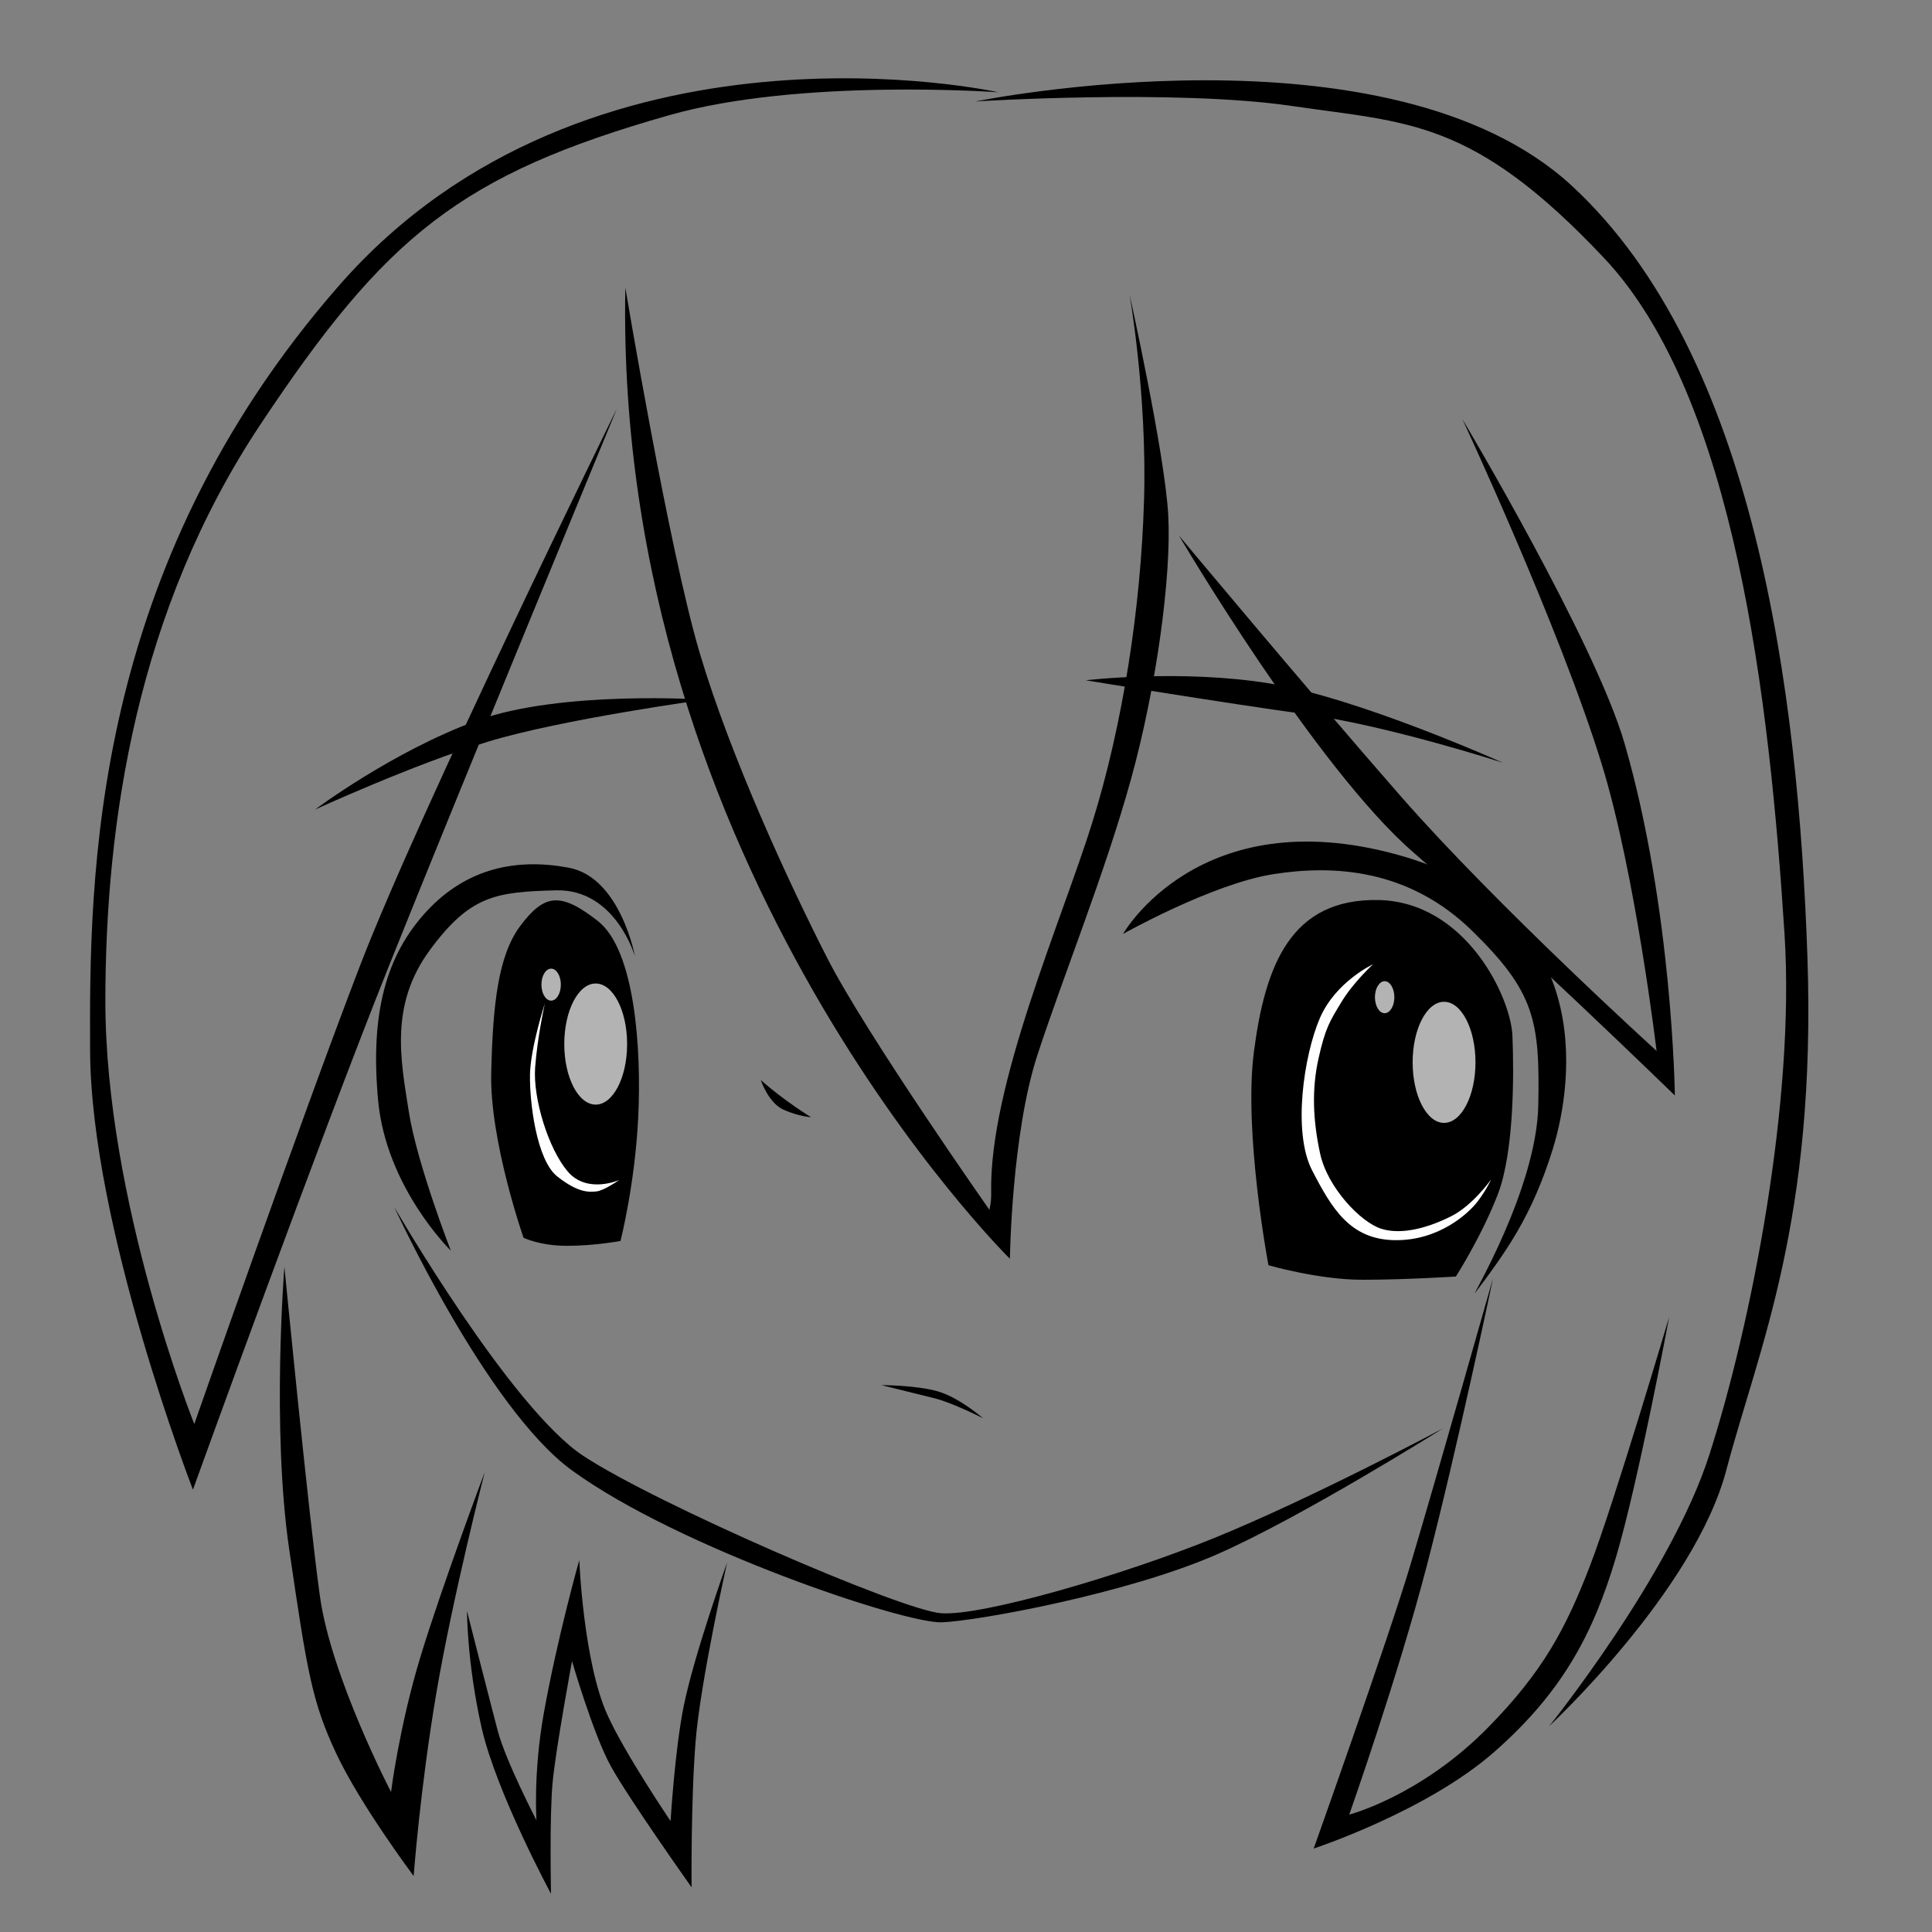<?xml version="1.0" encoding="UTF-8" standalone="no"?>
<!-- Created with Inkscape (http://www.inkscape.org/) -->

<svg
   width="300mm"
   height="300mm"
   viewBox="0 0 300 300"
   version="1.1"
   id="svg842"
   inkscape:version="1.2.1 (9c6d41e410, 2022-07-14)"
   sodipodi:docname="image.svg"
   xmlns:inkscape="http://www.inkscape.org/namespaces/inkscape"
   xmlns:sodipodi="http://sodipodi.sourceforge.net/DTD/sodipodi-0.dtd"
   xmlns="http://www.w3.org/2000/svg"
   xmlns:svg="http://www.w3.org/2000/svg">
  <rect x="0" y="0" width="300" height="300" fill="#808080" stroke="none"/>
  <sodipodi:namedview
     id="namedview844"
     pagecolor="#ffffff"
     bordercolor="#000000"
     borderopacity="0.25"
     inkscape:showpageshadow="2"
     inkscape:pageopacity="0.0"
     inkscape:pagecheckerboard="0"
     inkscape:deskcolor="#d1d1d1"
     inkscape:document-units="mm"
     showgrid="false"
     inkscape:zoom="0.74564396"
     inkscape:cx="844.90727"
     inkscape:cy="838.20165"
     inkscape:window-width="2560"
     inkscape:window-height="1377"
     inkscape:window-x="-8"
     inkscape:window-y="-8"
     inkscape:window-maximized="1"
     inkscape:current-layer="layer2" />
  <defs
     id="defs839" />
  <g
     inkscape:label="圖層 1"
     inkscape:groupmode="layer"
     id="layer1"
     style="display:none;opacity:0.33"
     sodipodi:insensitive="true">
    <path
       style="fill:#4d4d4d;stroke-width:0;paint-order:markers fill stroke"
       id="path1199"
       d="m 51.138,124.672 c 1.963,4.116 3.738,8.319 5.465,12.538 2.178,4.893 3.165,10.178 4.269,15.386 1.262,6.166 1.894,12.431 2.336,18.701 0.256,4.261 0.681,8.497 1.603,12.668 2.035,7.212 6.256,13.53 10.497,19.614 4.498,5.77 9.597,11.047 14.913,16.063 2.162,2.05 4.433,3.989 6.951,5.589 2.237,1.421 4.157,2.396 6.649,3.778 2.945,1.47 5.955,2.805 8.928,4.217 2.651,1.106 5.275,2.27 7.937,3.35 3.162,1.122 6.37,2.116 9.582,3.087 2.535,0.74 5.111,1.295 7.71,1.75 0,0 -3.077,-2.319 -3.077,-2.319 v 0 c -2.59,-0.463 -5.155,-1.045 -7.681,-1.786 -3.214,-0.975 -6.434,-1.952 -9.58,-3.131 -2.65,-1.081 -5.272,-2.228 -7.904,-3.352 -2.967,-1.397 -5.96,-2.739 -8.893,-4.206 0.507,0.327 2.126,0.991 1.522,0.98 -0.635,-0.012 -1.093,-0.647 -1.632,-0.982 -2.562,-1.587 -4.888,-3.502 -7.079,-5.568 -5.355,-4.985 -10.472,-10.255 -14.994,-16.016 -4.254,-5.998 -8.47,-12.25 -10.434,-19.423 -0.91,-4.167 -1.353,-8.395 -1.678,-12.645 -0.501,-6.274 -1.104,-12.556 -2.303,-18.741 -1.114,-5.22 -2.053,-10.533 -4.23,-15.442 -1.709,-4.18 -3.486,-8.332 -5.291,-12.471 0,0 -3.587,-1.642 -3.587,-1.642 z" />
    <path
       style="fill:#4d4d4d;stroke-width:0;paint-order:markers fill stroke"
       id="path1201"
       d="m 149.137,246.467 c 4.56,-0.19 9.117,-0.368 13.617,-1.205 1.218,-0.226 2.422,-0.524 3.633,-0.786 6.683,-1.495 13.12,-3.837 19.359,-6.63 4.398,-2.175 8.798,-4.346 13.183,-6.548 4.552,-2.074 9.161,-4.016 13.709,-6.099 5.601,-2.866 10.881,-6.268 16.006,-9.901 3.498,-2.47 6.288,-5.679 8.923,-9.012 2.173,-2.876 4.29,-5.794 6.101,-8.912 1.079,-1.867 2.171,-3.731 3.442,-5.475 0,0 -3.353,-1.98 -3.353,-1.98 v 0 c -1.251,1.772 -2.367,3.637 -3.436,5.523 -1.779,3.113 -3.85,6.04 -6.006,8.902 -2.621,3.292 -5.427,6.443 -8.849,8.935 -5.07,3.672 -10.302,7.121 -15.954,9.848 -4.566,2.064 -9.181,4.017 -13.741,6.095 -4.378,2.19 -8.753,4.384 -13.138,6.56 -6.181,2.829 -12.597,5.139 -19.245,6.61 -1.215,0.25 -2.424,0.535 -3.645,0.751 -4.553,0.805 -9.165,0.956 -13.777,1.049 0,0 3.172,2.277 3.172,2.277 z" />
    <path
       style="fill:#4d4d4d;stroke-width:0;paint-order:markers fill stroke"
       id="path1203"
       d="m 45.459,197.277 c 1.311,-8.888 3.934,-17.532 6.341,-26.169 3.595,-12.358 6.813,-24.819 10.676,-37.097 1.736,-5.088 3.45,-10.191 5.454,-15.183 1.772,-4.414 3.743,-8.758 5.675,-13.103 3.217,-7.566 7.287,-14.7 11.556,-21.709 0.51,-0.788 1.021,-1.577 1.531,-2.365 0,0 -3.228,-1.883 -3.228,-1.883 v 0 c -0.501,0.798 -1.003,1.595 -1.504,2.393 -4.166,7.083 -8.266,14.227 -11.442,21.824 -1.944,4.349 -3.939,8.688 -5.679,13.125 -1.968,5.018 -3.658,10.141 -5.374,15.248 -1.454,4.621 -2.236,6.98 -3.548,11.645 -2.387,8.49 -4.473,17.066 -7.057,25.502 -2.468,8.602 -5.169,17.172 -6.883,25.965 0,0 3.481,1.805 3.481,1.805 z" />
    <path
       style="fill:#4d4d4d;stroke-width:0;paint-order:markers fill stroke"
       id="path1205"
       d="m 89.795,45.108 c 0.119,0.997 0.192,2 0.357,2.991 0.298,1.793 0.668,3.574 1.031,5.355 1.722,8.45 3.857,16.71 6.705,24.861 1.266,3.622 2.698,7.184 4.047,10.775 7.769,18.514 16.763,36.516 26.876,53.861 1.606,2.754 3.288,5.463 4.932,8.195 6.374,10.298 13.23,20.29 20.179,30.207 0.451,0.609 0.903,1.218 1.354,1.827 0,0 3.477,1.496 3.477,1.496 v 0 c -0.477,-0.616 -0.955,-1.233 -1.432,-1.849 -7.208,-9.933 -14.25,-20 -20.736,-30.423 -1.662,-2.737 -3.358,-5.454 -4.987,-8.211 -10.224,-17.306 -19.415,-35.243 -27.004,-53.865 -1.313,-3.569 -2.712,-7.109 -3.939,-10.708 -3.301,-9.684 -5.8,-19.717 -7.168,-29.866 -0.131,-0.975 -0.173,-1.961 -0.26,-2.941 0,0 -3.431,-1.705 -3.431,-1.705 z" />
    <path
       style="fill:#4d4d4d;stroke-width:0;paint-order:markers fill stroke"
       id="path1217"
       d="m 64.084,148.564 c 1.248,-3.049 3.484,-5.621 5.591,-8.113 1.72,-1.879 3.369,-3.867 5.429,-5.392 0.976,-0.723 1.671,-1.083 2.713,-1.681 2.275,-1.335 4.799,-1.882 7.364,-2.315 2.213,-0.294 4.45,-0.554 6.669,-0.217 0.742,0.214 0.879,0.215 1.558,0.558 0.226,0.114 0.877,0.504 0.656,0.382 -4.904,-2.706 -2.776,-1.662 -1.627,-0.592 0.923,0.922 1.559,2.055 2.218,3.167 0,0 3.575,1.586 3.575,1.586 v 0 c -0.67,-1.118 -1.272,-2.283 -2.161,-3.252 -1.961,-2.04 -4.618,-3.505 -7.352,-4.189 -2.242,-0.243 -4.492,0.003 -6.716,0.328 -2.596,0.463 -5.13,1.061 -7.418,2.445 -1.092,0.646 -1.703,0.968 -2.729,1.744 -2.061,1.56 -3.701,3.573 -5.435,5.47 -2.145,2.545 -4.406,5.133 -5.812,8.176 0,0 3.476,1.895 3.476,1.895 z" />
    <path
       style="fill:#4d4d4d;stroke-width:0;paint-order:markers fill stroke"
       id="path1219"
       d="m 181.814,135.968 c 1.692,-2.228 3.916,-3.952 6.336,-5.315 3.069,-1.633 6.386,-2.539 9.796,-3.098 3.779,-0.506 7.602,-0.488 11.407,-0.51 3.38,0.02 6.791,0.04 10.127,0.636 3.069,0.901 5.912,2.372 8.694,3.922 -0.597,-0.33 -1.129,-0.83 -1.792,-0.99 -0.527,-0.127 0.913,0.584 1.362,0.886 1.478,0.994 2.855,2.073 4.164,3.281 1.901,2.093 3.412,4.516 4.81,6.964 1.075,1.984 1.858,4.136 2.427,6.318 0.32,1.495 0.412,3.024 0.47,4.547 0,0 3.508,1.77 3.508,1.77 v 0 c -0.065,-1.55 -0.169,-3.101 -0.452,-4.628 -0.531,-2.22 -1.376,-4.39 -2.403,-6.424 -1.395,-2.475 -2.942,-4.894 -4.769,-7.073 -3.032,-2.902 -6.651,-5.039 -10.311,-7.062 -2.811,-1.547 -5.689,-3.021 -8.808,-3.845 -3.332,-0.518 -6.724,-0.527 -10.089,-0.527 -3.832,0.021 -7.684,-0.038 -11.485,0.531 -3.437,0.599 -6.787,1.538 -9.877,3.205 -2.454,1.408 -4.691,3.161 -6.477,5.377 0,0 3.365,2.035 3.365,2.035 z" />
    <path
       style="fill:#4d4d4d;stroke-width:0;paint-order:markers fill stroke"
       id="path1221"
       d="m 87.976,186.548 c -1.264,-4.195 -1.642,-8.584 -2.018,-12.928 -0.369,-4.76 -0.43,-9.535 -0.461,-14.306 -0.025,-2.622 -0.107,-5.252 0.387,-7.842 0.279,-1.465 0.553,-2.194 0.997,-3.599 0.858,-2.315 1.938,-4.525 3.639,-6.331 0.872,-0.828 0.413,-0.446 1.375,-1.147 0,0 -3.308,-2.094 -3.308,-2.094 v 0 c -0.99,0.752 -0.518,0.349 -1.414,1.209 -1.706,1.883 -2.785,4.143 -3.65,6.522 -0.445,1.426 -0.721,2.176 -1.012,3.66 -0.513,2.608 -0.444,5.252 -0.412,7.895 0.05,4.791 0.162,9.585 0.513,14.365 0.371,4.319 0.724,8.677 1.8,12.89 0,0 3.566,1.708 3.566,1.708 z" />
    <path
       style="fill:#4d4d4d;stroke-width:0;paint-order:markers fill stroke"
       id="path1223"
       d="m 96.71,134.846 c 0.788,5.156 1.186,10.357 1.506,15.56 0.329,5.947 0.434,11.903 0.467,17.858 0.004,3.376 -0.016,6.751 -0.045,10.127 -0.066,1.693 0.129,3.407 -0.21,5.076 -0.514,1.454 -2.156,1.807 -3.432,2.355 -1.171,0.471 -2.402,0.73 -3.64,0.946 0,0 3.209,2.244 3.209,2.244 v 0 c 1.255,-0.243 2.501,-0.53 3.689,-1.015 1.414,-0.587 3.098,-1.074 3.641,-2.672 0.361,-1.701 0.178,-3.439 0.209,-5.167 -0.017,-3.397 -0.031,-6.795 -0.074,-10.192 -0.068,-5.976 -0.167,-11.952 -0.543,-17.918 -0.306,-5.168 -0.639,-10.334 -1.245,-15.476 0,0 -3.532,-1.727 -3.532,-1.727 z" />
    <path
       style="fill:#4d4d4d;stroke-width:0;paint-order:markers fill stroke"
       id="path1225"
       d="m 207.293,189.914 c -1.718,-4.809 -2.41,-9.884 -3.004,-14.929 -0.494,-5.656 -0.967,-11.347 -0.743,-17.028 0.132,-1.969 0.219,-3.964 0.772,-5.874 0.624,-2.157 1.629,-4.142 2.664,-6.121 1.566,-2.708 3.44,-5.219 5.7,-7.383 2.165,-1.671 4.809,-2.5 7.404,-3.247 0.388,-0.085 0.777,-0.17 1.165,-0.255 0,0 -3.196,-2.215 -3.196,-2.215 v 0 c -0.392,0.092 -0.784,0.185 -1.177,0.277 -2.636,0.803 -5.318,1.662 -7.501,3.406 -2.275,2.204 -4.129,4.777 -5.686,7.534 -1.045,1.996 -2.088,4.025 -2.741,6.194 -0.58,1.929 -0.641,3.953 -0.784,5.944 -0.21,5.718 0.373,11.445 0.835,17.138 0.561,5.025 1.207,10.057 2.715,14.903 0,0 3.576,1.654 3.576,1.654 z" />
    <path
       style="fill:#4d4d4d;stroke-width:0;paint-order:markers fill stroke"
       id="path1227"
       d="m 231.591,141.781 c 0.598,6.48 1.68,12.905 2.683,19.332 1.105,7.271 1.842,14.591 2.235,21.934 0.043,2.623 -0.134,4.93 -1.941,6.929 -1.011,1.019 -2.304,1.574 -3.649,1.999 -2.717,0.882 -5.504,1.398 -8.334,1.738 -3.318,0.327 -6.657,0.352 -9.988,0.369 -2.193,-0.002 -3.941,-0.496 -5.803,-1.608 0.896,0.517 1.793,1.034 2.689,1.55 0,0 -3.667,-1.408 -3.667,-1.408 v 0 c 1.342,0.775 2.685,1.55 4.027,2.325 1.825,0.999 3.793,1.464 5.884,1.411 3.335,-0.042 6.677,-0.08 9.998,-0.416 2.861,-0.359 5.682,-0.903 8.442,-1.754 1.401,-0.472 2.731,-1.078 3.76,-2.177 1.89,-2.211 2.028,-4.417 1.953,-7.266 -0.505,-7.382 -1.332,-14.734 -2.403,-22.055 -0.976,-6.345 -1.985,-12.7 -2.375,-19.114 0,0 -3.509,-1.788 -3.509,-1.788 z" />
    <path
       style="fill:#4d4d4d;stroke-width:0;paint-order:markers fill stroke"
       id="path1229"
       d="m 161.34,185.588 c 0.155,-3.883 0.787,-7.737 1.462,-11.559 1.392,-6.035 2.432,-12.154 4.01,-18.146 0.404,-1.534 0.871,-3.051 1.306,-4.576 2.372,-8.336 5.005,-16.592 7.609,-24.857 1.563,-5.234 3.277,-10.421 4.392,-15.773 1.17,-6.053 1.776,-12.181 2.214,-18.323 0.375,-6.323 0.447,-12.658 0.503,-18.99 0.011,-4.692 0.078,-9.385 -0.04,-14.075 -0.151,-3.922 -0.902,-7.788 -1.784,-11.603 -0.629,-2.434 -1.421,-4.82 -2.213,-7.204 0,0 -3.482,-1.633 -3.482,-1.633 v 0 c 0.816,2.372 1.623,4.747 2.245,7.179 0.897,3.796 1.658,7.645 1.85,11.55 0.144,4.693 0.045,9.39 0.087,14.085 -0.012,6.335 -0.054,12.673 -0.436,18.998 -0.425,6.117 -1.08,12.212 -2.278,18.232 -1.107,5.349 -2.735,10.558 -4.273,15.796 -2.542,8.294 -5.104,16.583 -7.517,24.916 -0.441,1.527 -0.909,3.047 -1.324,4.582 -1.615,5.973 -2.751,12.063 -4.183,18.08 -0.705,3.817 -1.33,7.658 -1.672,11.527 0,0 3.524,1.796 3.524,1.796 z" />
    <path
       style="fill:#4d4d4d;stroke-width:0;paint-order:markers fill stroke"
       id="path1231"
       d="m 180.697,74.454 c 1.063,3.248 2.848,6.163 4.628,9.055 1.691,2.748 3.63,5.759 5.504,8.391 0.966,1.356 1.99,2.669 2.986,4.004 6.797,8.68 15.001,16.111 23.363,23.242 3.002,2.621 6.181,5.023 9.396,7.373 0,0 3.505,1.388 3.505,1.388 v 0 c -3.272,-2.366 -6.511,-4.781 -9.574,-7.415 -8.416,-7.081 -16.657,-14.484 -23.443,-23.188 -0.996,-1.33 -2.021,-2.638 -2.989,-3.989 -1.971,-2.751 -3.727,-5.464 -5.484,-8.357 -1.711,-2.817 -2.478,-4.049 -3.688,-6.916 -0.264,-0.624 -0.451,-1.278 -0.677,-1.917 0,0 -3.525,-1.671 -3.525,-1.671 z" />
    <path
       style="fill:#4d4d4d;stroke-width:0;paint-order:markers fill stroke"
       id="path1233"
       d="m 230.94,130.138 c 6.358,6.416 12.142,13.358 17.786,20.402 2.434,3.115 4.79,6.287 7.12,9.48 0,0 3.389,1.464 3.389,1.464 v 0 c -2.388,-3.215 -4.803,-6.41 -7.273,-9.562 -5.583,-6.936 -11.294,-13.767 -17.377,-20.274 0,0 -3.644,-1.51 -3.644,-1.51 z" />
    <path
       style="fill:#4d4d4d;stroke-width:0;paint-order:markers fill stroke"
       id="path1235"
       d="m 263.713,167.082 c -0.134,-4.727 -0.849,-9.415 -1.301,-14.119 -0.676,-6.699 -1.552,-13.375 -2.555,-20.033 -1.176,-7.123 -3.033,-14.109 -5.037,-21.037 -0.301,-0.991 -0.611,-1.98 -0.904,-2.974 -0.397,-1.349 -1.367,-4.864 -1.768,-6.173 -1.167,-3.809 -2.537,-7.517 -3.992,-11.224 -3,-7.257 -6.451,-14.315 -10.03,-21.3 -1.477,-2.886 -2.959,-5.769 -4.463,-8.64 0,0 -3.393,-1.527 -3.393,-1.527 v 0 c 1.525,2.878 3.038,5.761 4.521,8.661 3.572,6.997 7.105,14.023 10.099,21.292 1.432,3.685 2.78,7.367 3.922,11.154 0.614,2.036 1.148,4.133 1.751,6.173 0.294,0.996 0.613,1.985 0.919,2.977 2.074,6.898 3.899,13.875 5.059,20.992 1.012,6.648 1.912,13.314 2.555,20.009 0.426,4.648 1.151,9.298 1.089,13.972 0,0 3.529,1.798 3.529,1.798 z" />
    <path
       style="fill:#4d4d4d;stroke-width:0;paint-order:markers fill stroke"
       id="path1237"
       d="m 239.615,151.193 c 0.009,0.413 0.043,0.827 0.028,1.24 -0.136,3.74 -0.754,7.465 -1.3,11.16 -0.797,5.391 -0.984,6.373 -1.897,11.926 -1.945,11.188 -4.2,22.34 -7.116,33.319 -0.641,2.413 -1.343,4.808 -2.014,7.213 -3.208,11.041 -7.158,21.855 -11.95,32.304 -1.742,3.957 -3.933,7.683 -6.698,11.006 -0.238,0.264 -0.476,0.529 -0.715,0.793 0,0 3.338,2.017 3.338,2.017 v 0 c 0.236,-0.272 0.471,-0.544 0.707,-0.816 2.713,-3.405 4.845,-7.201 6.544,-11.209 4.628,-10.558 8.392,-21.467 11.675,-32.515 0.689,-2.398 1.414,-4.787 2.066,-7.195 2.97,-10.972 5.129,-22.146 7.171,-33.32 0.962,-5.5 1.924,-11 2.783,-16.517 0.301,-1.934 0.695,-4.393 0.869,-6.401 0.035,-0.402 0.019,-0.808 0.028,-1.211 0,0 -3.519,-1.793 -3.519,-1.793 z" />
    <path
       style="fill:#4d4d4d;stroke-width:0;paint-order:markers fill stroke"
       id="path1239"
       d="m 209.04,279.871 c 5.651,-2.566 10.643,-6.343 15.559,-10.079 1.051,-0.816 2.13,-1.596 3.153,-2.447 2.239,-1.862 4.161,-3.759 6.27,-5.764 3.056,-2.905 6.109,-5.802 9.092,-8.783 4.199,-4.576 8.145,-9.463 11.144,-14.926 0.528,-0.961 0.986,-1.96 1.478,-2.94 2.522,-6.08 4.218,-12.468 5.744,-18.859 0.643,-2.457 1.049,-4.963 1.453,-7.467 0,0 -3.342,-1.768 -3.342,-1.768 v 0 c -0.378,2.504 -0.774,5.007 -1.394,7.466 -1.483,6.376 -3.115,12.757 -5.671,18.8 -0.488,0.973 -0.944,1.962 -1.464,2.918 -2.965,5.445 -6.831,10.352 -11.037,14.884 -2.971,2.987 -6.007,5.891 -9.067,8.787 -2.325,2.2 -3.821,3.679 -6.278,5.718 -1.02,0.847 -2.089,1.635 -3.133,2.453 -4.937,3.721 -9.978,7.51 -15.769,9.807 0,0 3.262,2.2 3.262,2.2 z" />
    <path
       style="fill:#4d4d4d;stroke-width:0;paint-order:markers fill stroke"
       id="path1249"
       d="m 33.417,220.198 c -2.621,-4.93 -4.564,-10.179 -6.413,-15.435 -2.152,-5.519 -3.452,-11.291 -4.596,-17.086 -1.228,-7.366 -1.478,-14.843 -1.649,-22.293 -0.106,-6.695 -0.079,-13.39 -0.06,-20.086 0.002,-1.037 0.006,-2.074 0.005,-3.11 -0.002,-3.457 -0.057,-3.588 0.104,-7.097 0.168,-3.652 0.529,-7.289 0.859,-10.928 0.479,-6.526 1.942,-12.904 3.711,-19.184 1.844,-6.931 4.34,-13.661 7.061,-20.288 3,-6.638 5.9,-13.33 9.159,-19.847 3.143,-6.471 7.366,-12.273 11.716,-17.966 4.261,-5.446 8.749,-10.709 13.817,-15.419 4.602,-4.152 9.858,-7.46 15.141,-10.66 5.747,-3.397 11.668,-6.46 17.783,-9.134 6.122,-2.653 12.623,-4.113 19.185,-5.15 4.874,-0.723 9.802,-0.855 14.72,-0.915 3.789,-0.024 7.578,0.018 11.367,0.036 2.911,-0.175 5.726,0.294 8.533,1.011 2.427,0.767 4.79,1.72 7.154,2.659 0.949,0.414 1.899,0.818 2.836,1.258 0,0 -3.063,-2.435 -3.063,-2.435 v 0 c -0.937,-0.424 -1.882,-0.829 -2.831,-1.227 -2.357,-0.938 -4.72,-1.877 -7.155,-2.594 -2.832,-0.687 -5.666,-1.131 -8.591,-0.939 -3.769,-0.011 -7.537,-0.015 -11.306,0.016 -4.915,0.058 -9.837,0.218 -14.702,0.997 -6.564,1.093 -13.08,2.54 -19.189,5.259 -2.757,1.196 -3.92,1.658 -6.583,2.977 -3.839,1.902 -7.532,4.09 -11.274,6.168 -5.29,3.231 -10.584,6.539 -15.192,10.718 -5.04,4.76 -9.5,10.066 -13.783,15.512 -2.304,3.022 -4.662,6.031 -6.752,9.208 -1.856,2.823 -3.452,5.819 -5.02,8.806 -3.235,6.538 -6.158,13.229 -9.178,19.867 -2.702,6.648 -5.215,13.386 -7.088,20.321 -1.782,6.304 -3.306,12.692 -3.727,19.253 -0.621,7.034 -1.221,14.074 -1.021,21.145 -3.17e-4,6.706 -0.014,13.412 0.1,20.116 0.172,7.463 0.458,14.943 1.59,22.333 1.12,5.812 2.352,11.614 4.559,17.128 1.846,5.222 3.757,10.433 6.212,15.406 0,0 3.562,1.6 3.562,1.6 z" />
    <path
       style="fill:#4d4d4d;stroke-width:0;paint-order:markers fill stroke"
       id="path1251"
       d="m 155.746,12.275 c 5.398,-1.675 10.905,-2.94 16.457,-3.979 4.793,-1.018 9.666,-1.378 14.55,-1.569 3.158,-0.012 6.333,-0.275 9.486,0.007 2.348,0.21 3.172,0.437 5.494,0.896 4.982,1.077 9.857,2.58 14.618,4.392 4.537,1.931 8.923,4.19 13.229,6.587 -0.483,-0.274 -1.866,-1.188 -1.448,-0.823 0.511,0.447 1.158,0.708 1.732,1.071 0.56,0.354 1.115,0.715 1.669,1.078 1.906,1.246 3.763,2.555 5.615,3.88 4.147,2.927 8.037,6.191 11.8,9.592 3.218,2.901 5.4,6.62 7.492,10.359 2.916,5.521 5.217,11.334 7.235,17.233 1.697,5.462 3.293,10.951 4.785,16.472 1.876,7.368 3.095,14.881 4.007,22.422 0.85,7.852 1.17,15.746 1.337,23.638 0.099,5.846 0.045,11.693 0.041,17.54 0.038,6.363 0.009,12.727 -0.003,19.09 0.003,3.986 -0.022,7.985 -0.529,11.945 -0.292,2.285 -0.802,4.968 -1.208,7.237 -0.99,5.15 -2.071,10.316 -3.853,15.259 -0.452,1.347 -0.978,2.667 -1.486,3.993 0,0 3.399,1.888 3.399,1.888 v 0 c 0.487,-1.34 0.995,-2.672 1.436,-4.028 1.726,-4.999 2.755,-10.204 3.736,-15.391 0.273,-1.537 1.031,-5.721 1.244,-7.248 0.553,-3.964 0.616,-7.968 0.576,-11.964 -0.006,-6.358 -0.026,-12.717 0.031,-19.075 0.013,-5.86 -0.014,-11.719 -0.098,-17.578 -0.17,-7.923 -0.616,-15.836 -1.427,-23.721 -0.827,-7.57 -1.994,-15.048 -3.903,-22.43 -1.44,-5.519 -2.957,-11.016 -4.683,-16.454 -2.048,-5.908 -4.391,-11.718 -7.222,-17.298 -2.043,-3.776 -4.182,-7.528 -7.394,-10.453 -3.77,-3.415 -7.668,-6.691 -11.815,-9.643 -4.498,-3.254 -9.109,-6.348 -14.014,-8.968 -4.312,-2.383 -8.705,-4.627 -13.251,-6.534 -4.765,-1.789 -9.643,-3.269 -14.628,-4.319 -2.339,-0.445 -3.187,-0.669 -5.553,-0.871 -3.162,-0.269 -6.345,-0.013 -9.51,0.016 -4.889,0.209 -9.764,0.572 -14.555,1.633 -5.59,1.086 -11.121,2.425 -16.612,3.934 0,0 3.222,2.186 3.222,2.186 z" />
    <path
       style="fill:#4d4d4d;stroke-width:0;paint-order:markers fill stroke"
       id="path1253"
       d="m 247.026,260.209 c 1.557,-1.198 3.231,-2.248 4.761,-3.482 1.416,-1.142 1.962,-1.727 3.302,-3.015 3.542,-4.015 6.003,-8.832 8.646,-13.455 1.862,-3.533 3.636,-7.111 5.281,-10.751 1.843,-4.127 3.333,-8.396 5.137,-12.54 1.729,-3.502 2.806,-7.237 3.568,-11.052 0.407,-2.291 0.226,-1.158 0.547,-3.399 0,0 -3.401,-1.793 -3.401,-1.793 v 0 c -0.302,2.233 -0.131,1.103 -0.518,3.389 -0.764,3.791 -1.802,7.503 -3.499,10.998 -1.794,4.146 -3.303,8.405 -5.144,12.53 -1.638,3.631 -3.465,7.168 -5.263,10.722 -2.571,4.621 -4.964,9.447 -8.571,13.368 -2.527,2.368 -5.22,4.508 -8.164,6.342 0,0 3.318,2.138 3.318,2.138 z" />
    <path
       style="fill:#4d4d4d;stroke-width:0;paint-order:markers fill stroke"
       id="path1255"
       d="m 123.964,164.757 c 0.818,-0.011 1.635,-0.011 2.453,-0.015 0,0 -3.164,-2.299 -3.164,-2.299 v 0 c -0.831,-0.003 -1.662,-0.003 -2.493,-0.015 0,0 3.204,2.328 3.204,2.328 z" />
    <path
       style="fill:#4d4d4d;stroke-width:0;paint-order:markers fill stroke"
       id="path1257"
       d="m 64.838,115.885 c 0.245,-0.289 0.435,-0.636 0.735,-0.867 1.377,-1.055 3.795,-2.193 5.251,-2.885 2.623,-1.246 4.547,-2.093 7.313,-3.048 1.31,-0.452 2.649,-0.819 3.973,-1.228 6.216,-1.706 12.643,-2.45 19.063,-2.82 0.584,-0.021 1.169,-0.041 1.753,-0.062 0,0 -3.114,-2.243 -3.114,-2.243 v 0 c -0.58,0.028 -1.16,0.056 -1.74,0.083 -6.381,0.484 -12.768,1.298 -18.947,3.007 -1.33,0.415 -2.673,0.789 -3.99,1.244 -2.939,1.015 -4.586,1.753 -7.377,3.044 -1.528,0.707 -4.06,1.846 -5.517,2.894 -0.316,0.227 -0.523,0.576 -0.785,0.865 0,0 3.382,2.015 3.382,2.015 z" />
    <path
       style="fill:#4d4d4d;stroke-width:0;paint-order:markers fill stroke"
       id="path1259"
       d="m 176.189,101.498 c 8.659,-0.406 17.275,0.62 25.791,2.087 6.173,1.067 12.048,3.253 18.005,5.112 0.558,0.184 1.116,0.369 1.674,0.553 0,0 -3.032,-2.352 -3.032,-2.352 v 0 c -0.549,-0.175 -1.099,-0.351 -1.648,-0.526 -5.907,-1.814 -11.739,-3.938 -17.862,-4.942 -6.337,-1.048 -12.711,-1.887 -19.137,-2.139 -1.274,-0.05 -2.549,-0.009 -3.824,-0.021 -1.03,-0.009 -2.06,-0.028 -3.09,-0.042 0,0 3.123,2.269 3.123,2.269 z" />
    <path
       style="fill:#4d4d4d;stroke-width:0;paint-order:markers fill stroke"
       id="path1261"
       d="m 144.759,211.493 c 2.435,0.163 4.803,0.856 7.172,1.417 1.746,0.357 0.885,0.191 2.581,0.5 0,0 -3.099,-2.339 -3.099,-2.339 v 0 c -1.683,-0.313 -0.828,-0.143 -2.565,-0.512 -2.398,-0.562 -4.789,-1.241 -7.255,-1.41 0,0 3.165,2.344 3.165,2.344 z" />
    <path
       style="fill:#4d4d4d;stroke-width:0;paint-order:markers fill stroke"
       id="path1263"
       d="m 45.913,183.309 c 0.123,5.047 0.11,10.096 0.112,15.144 0.108,5.165 -0.215,10.347 0.114,15.507 0.067,1.051 0.187,2.099 0.281,3.148 0.17,1.062 0.265,2.139 0.511,3.186 1.392,5.925 4.019,11.466 6.688,16.897 3.045,6.197 3.754,7.303 7.054,13.251 4.313,7.372 9.682,13.819 15.34,20.163 0,0 3.217,1.353 3.217,1.353 v 0 c -1.23,-1.36 -2.492,-2.691 -3.69,-4.079 -4.355,-5.045 -8.399,-10.366 -11.838,-16.083 -3.236,-5.774 -4.147,-7.205 -7.076,-13.234 -2.601,-5.356 -5.049,-10.81 -6.373,-16.642 -0.236,-1.041 -0.345,-2.107 -0.518,-3.16 -0.097,-1.044 -0.223,-2.085 -0.291,-3.131 -0.336,-5.156 0.007,-10.337 -0.127,-15.498 0.002,-5.01 -0.012,-10.021 0.112,-15.03 0,0 -3.519,-1.793 -3.519,-1.793 z" />
    <path
       style="fill:#4d4d4d;stroke-width:0;paint-order:markers fill stroke"
       id="path1265"
       d="m 89.521,278.225 c -0.633,-3.973 -1.002,-7.973 -1.242,-11.987 -0.287,-6.266 -0.317,-12.542 -0.316,-18.814 -0.004,-4.028 0.052,-8.055 0.068,-12.082 -0.104,-2.614 0.295,-5.183 0.942,-7.704 0.479,-1.595 0.923,-3.205 1.575,-4.741 0,0 -3.426,-1.92 -3.426,-1.92 v 0 c -0.64,1.563 -1.081,3.195 -1.566,4.81 -0.646,2.554 -1.09,5.149 -0.97,7.798 0.007,4.051 0.053,8.102 0.069,12.154 0.042,6.27 0.035,12.542 0.264,18.809 0.207,3.989 0.564,7.959 1.078,11.92 0,0 3.525,1.756 3.525,1.756 z" />
    <path
       style="fill:#4d4d4d;stroke-width:0;paint-order:markers fill stroke"
       id="path1269"
       d="m 85.42,238.231 c 3.253,9.535 8.653,18.117 13.814,26.702 0.919,1.484 1.838,2.969 2.757,4.453 0,0 3.211,1.416 3.211,1.416 v 0 c -0.944,-1.494 -1.889,-2.987 -2.833,-4.481 -5.128,-8.439 -10.469,-16.939 -13.439,-26.429 0,0 -3.51,-1.661 -3.51,-1.661 z" />
    <path
       style="fill:#4d4d4d;stroke-width:0;paint-order:markers fill stroke"
       id="path1273"
       d="m 110.649,274.728 c -0.092,-3.926 -0.112,-7.848 0.13,-11.768 0.513,-4.862 1.645,-9.639 2.566,-14.436 0.651,-3.367 0.937,-6.789 1.168,-10.206 0,0 -3.417,-1.767 -3.417,-1.767 v 0 c -0.177,3.415 -0.446,6.831 -1.079,10.197 -0.468,2.496 -0.977,4.983 -1.463,7.476 -0.098,0.502 -0.831,4.254 -0.912,4.805 -0.106,0.726 -0.151,1.46 -0.227,2.19 -0.247,3.904 -0.222,7.81 -0.276,11.72 0,0 3.509,1.788 3.509,1.788 z" />
  </g>
  <g
     inkscape:groupmode="layer"
     id="layer2"
     inkscape:label="圖層 2"
     style="display:inline;fill:#000000"
     sodipodi:insensitive="true">
    <path
       style="opacity:1;fill:#000000;stroke-width:0;paint-order:markers fill stroke"
       d="M 97.102,44.662 C 95.345,134.989 156.818,195.458 156.818,195.458 c 0,0 0.251,-19.32 4.265,-31.615 4.015,-12.295 10.538,-28.353 14.553,-42.905 3.916,-14.197 6.273,-31.364 5.771,-40.898 -0.502,-9.535 -6.022,-34.375 -6.022,-34.375 0,0 2.76,15.556 2.258,32.116 -0.502,16.56 -3.262,34.625 -8.029,49.931 -4.767,15.305 -16.054,40.858 -15.703,57.502 0.032,1.514 -0.281,2.642 -0.281,2.642 0,0 -19.143,-27.276 -25.164,-39.068 -6.022,-11.793 -15.055,-31.364 -19.822,-47.422 C 103.876,85.309 97.102,44.662 97.102,44.662 Z"
       id="path408"
       sodipodi:nodetypes="ccssscssscssc" />
    <path
       style="opacity:1;fill:#000000;stroke-width:0;paint-order:markers fill stroke"
       d="m 155.039,14.33 c 0,0 -63.694,-14.194 -102.371,29.984 -38.677,44.177 -38.794,91.955 -38.677,118.871 0.119,27.293 15.968,68.129 15.968,68.129 0,0 19.339,-53.581 30.339,-81.081 11,-27.5 35.484,-86.758 35.484,-86.758 0,0 -30.516,62.097 -39.919,86.581 -9.403,24.484 -25.695,71.066 -25.695,71.066 0,0 -13.847,-34.593 -13.808,-65.866 0.034,-27.42 4.792,-60.362 24.111,-89.396 19.389,-29.139 30.932,-38.731 63.473,-47.982 20.349,-5.785 51.097,-3.548 51.097,-3.548 z"
       id="path506"
       sodipodi:nodetypes="csscscscsssc" />
    <path
       style="opacity:1;fill:#000000;stroke-width:0;paint-order:markers fill stroke"
       d="m 174.382,145.025 c 0,0 11.793,-20.825 42.655,-12.295 30.862,8.531 27.349,35.127 24.087,45.665 -3.262,10.538 -7.353,16.081 -12.044,22.331 -0.892,1.188 9.535,-16.058 9.785,-29.105 0.251,-13.047 -0.502,-17.564 -10.287,-27.098 -9.785,-9.535 -21.327,-10.287 -30.862,-8.782 -9.535,1.505 -23.335,9.284 -23.335,9.284 z"
       id="path508"
       sodipodi:nodetypes="cssssssc" />
    <path
       style="opacity:1;fill:#000000;stroke-width:0;paint-order:markers fill stroke"
       d="m 196.963,196.462 c 0,0 -3.885,-20.567 -2.258,-33.12 1.756,-13.549 5.771,-23.836 19.32,-23.585 13.549,0.251 20.575,15.055 20.825,21.076 0.251,6.022 0.251,18.065 -2.258,24.589 -2.509,6.524 -6.524,12.796 -6.524,12.796 0,0 -7.778,0.502 -14.553,0.502 -6.775,0 -14.553,-2.258 -14.553,-2.258 z"
       id="path510"
       sodipodi:nodetypes="csssscsc" />
    <path
       style="opacity:1;fill:#000000;stroke-width:0;paint-order:markers fill stroke"
       d="m 70.004,194.203 c 0,0 -10.036,-9.785 -11.291,-23.335 -1.255,-13.549 1.255,-22.582 7.527,-29.356 6.273,-6.775 14.051,-8.28 22.08,-6.775 8.029,1.505 10.287,13.8 10.287,13.8 0,0 -3.011,-10.538 -12.295,-10.287 -9.284,0.251 -13.298,0.753 -19.571,9.284 -6.273,8.531 -4.516,17.062 -3.262,25.091 1.255,8.029 6.524,21.578 6.524,21.578 z"
       id="path512" />
    <path
       style="opacity:1;fill:#000000;stroke-width:0;paint-order:markers fill stroke"
       d="m 81.294,192.196 c 0,0 -5.269,-15.055 -5.018,-25.593 0.251,-10.538 1.051,-18.212 4.516,-22.833 3.764,-5.018 6.273,-5.269 12.044,-0.753 5.771,4.516 6.775,19.822 6.273,30.36 -0.502,10.538 -2.76,19.32 -2.76,19.32 0,0 -4.015,0.753 -8.28,0.753 -4.265,0 -6.775,-1.255 -6.775,-1.255 z"
       id="path514"
       sodipodi:nodetypes="csssscsc" />
    <path
       style="opacity:1;fill:#000000;stroke-width:0;paint-order:markers fill stroke"
       d="m 61.222,187.429 c 0,0 14.322,31.241 27.6,40.898 16.56,12.044 51.687,23.836 57.458,23.585 5.771,-0.251 28.765,-4.465 42.655,-10.538 13.172,-5.759 35.127,-19.571 35.127,-19.571 0,0 -20.332,10.854 -35.629,17.062 -14.198,5.762 -36.055,12.135 -42.327,11.633 -6.273,-0.502 -44.243,-16.99 -55.527,-24.429 -11.33,-7.469 -29.356,-38.64 -29.356,-38.64 z"
       id="path554"
       sodipodi:nodetypes="cssscsssc" />
    <path
       style="opacity:1;fill:#000000;stroke-width:0;paint-order:markers fill stroke"
       d="m 183.072,83.169 c 0,0 21.29,36.194 36.548,49.323 15.258,13.129 40.452,37.613 40.452,37.613 0,0 -0.355,-28.919 -7.806,-54.645 -4.573,-15.789 -25.194,-50.387 -25.194,-50.387 0,0 15.081,32.29 21.645,53.581 5.228,16.954 8.516,44.532 8.516,44.532 0,0 -24.839,-22.532 -39.742,-39.565 -14.903,-17.032 -34.419,-40.452 -34.419,-40.452 z"
       id="path556"
       sodipodi:nodetypes="cscscscsc" />
    <path
       style="opacity:1;fill:#000000;stroke-width:0;paint-order:markers fill stroke"
       d="m 151.491,15.749 c 0,0 64.226,-13.129 92.613,13.129 28.387,26.258 35.129,78.419 36.548,119.581 1.419,41.161 -7.629,61.032 -12.597,79.839 -4.968,18.806 -27.5,39.742 -27.5,39.742 0,0 18.837,-23.396 24.839,-42.048 6.565,-20.403 13.359,-55.142 11.71,-80.903 -2.306,-36.016 -7.629,-83.387 -28.032,-105.032 -20.403,-21.645 -30.339,-20.935 -48.435,-23.597 -18.097,-2.661 -49.145,-0.71 -49.145,-0.71 z"
       id="path558"
       sodipodi:nodetypes="cssscssssc" />
    <path
       style="opacity:1;fill:#000000;stroke-width:0;paint-order:markers fill stroke"
       d="m 231.84,198.469 c 0,0 -8.531,30.109 -12.796,44.411 -3.503,11.745 -15.055,44.16 -15.055,44.16 0,0 17.564,-5.771 28.102,-15.055 10.538,-9.284 15.305,-18.316 18.818,-30.109 3.513,-11.793 8.28,-37.385 8.28,-37.385 0,0 -8.531,28.855 -12.295,38.64 -3.764,9.785 -7.317,16.441 -15.807,25.091 -10.487,10.684 -21.578,13.549 -21.578,13.549 0,0 7.546,-21.359 12.044,-38.64 4.767,-18.316 10.287,-44.662 10.287,-44.662 z"
       id="path601"
       sodipodi:nodetypes="cscsscsscsc" />
    <path
       style="opacity:1;fill:#000000;stroke-width:0;paint-order:markers fill stroke"
       d="m 136.854,215.08 c 0,0 5.411,0 8.782,0.976 3.371,0.976 7.008,4.169 7.008,4.169 0,0 -4.702,-2.395 -7.54,-3.105 -2.839,-0.71 -8.25,-2.04 -8.25,-2.04 z"
       id="path645" />
    <path
       style="opacity:1;fill:#000000;stroke-width:0;paint-order:markers fill stroke"
       d="m 118.136,167.709 c 3.815,3.371 7.806,5.766 7.806,5.766 0,0 -1.863,-0.089 -4.258,-1.153 -2.395,-1.065 -3.548,-4.613 -3.548,-4.613 z"
       id="path647" />
    <path
       style="display:inline;opacity:1;fill:#000000;stroke-width:0;paint-order:markers fill stroke"
       d="m 44.16,196.713 c 0,0 -2.007,25.091 0.753,43.909 2.76,18.818 3.513,23.585 7.276,31.615 3.764,8.029 12.044,19.069 12.044,19.069 0,0 1.004,-13.549 3.513,-28.353 2.509,-14.804 7.527,-34.375 7.527,-34.375 0,0 -6.775,18.065 -10.036,28.855 -3.262,10.789 -4.516,20.825 -4.516,20.825 0,0 -9.284,-17.815 -11.04,-30.36 -1.756,-12.545 -5.52,-51.185 -5.52,-51.185 z"
       id="path649" />
    <path
       style="display:inline;fill:#000000;stroke-width:0;paint-order:markers fill stroke"
       d="m 72.513,250.156 c 0,0 0,8.029 2.258,18.065 2.258,10.036 10.789,25.844 10.789,25.844 0,0 -0.251,-12.044 0.251,-17.313 0.502,-5.269 3.011,-18.818 3.011,-18.818 0,0 3.262,11.291 6.022,16.309 2.76,5.018 12.545,18.818 12.545,18.818 0,0 -0.125,-13.424 0.627,-22.707 0.753,-9.284 4.893,-27.725 4.893,-27.725 0,0 -5.144,14.302 -6.775,22.456 -1.343,6.715 -2.007,17.689 -2.007,17.689 0,0 -7.027,-10.365 -9.785,-16.435 -3.764,-8.28 -4.391,-24.087 -4.391,-24.087 0,0 -3.387,11.918 -5.52,23.836 -1.641,9.168 -1.129,16.56 -1.129,16.56 0,0 -4.767,-9.158 -6.022,-13.925 -1.255,-4.767 -4.767,-18.567 -4.767,-18.567 z"
       id="path326"
       sodipodi:nodetypes="cscscscscscscscsc" />
    <path
       style="fill:#000000;stroke-width:0;paint-order:markers fill stroke"
       d="m 48.927,125.705 c 0,0 12.044,-9.033 25.091,-13.8 13.047,-4.767 35.378,-3.262 35.378,-3.262 0,0 -22.08,3.011 -33.622,6.524 -11.542,3.513 -26.847,10.538 -26.847,10.538 z"
       id="path424" />
    <path
       style="fill:#000000;stroke-width:0;paint-order:markers fill stroke"
       d="m 168.611,105.633 c 0,0 14.804,-1.756 28.604,0.502 13.8,2.258 36.131,12.295 36.131,12.295 0,0 -17.815,-5.771 -30.611,-7.527 -12.796,-1.756 -34.124,-5.269 -34.124,-5.269 z"
       id="path426" />
    <ellipse
       style="fill:#b3b3b3;stroke-width:0;paint-order:markers fill stroke"
       id="path582"
       cx="92.499"
       cy="162.12"
       rx="4.879"
       ry="9.403" />
    <ellipse
       style="display:inline;fill:#b3b3b3;stroke-width:0;paint-order:markers fill stroke"
       id="path582-7"
       cx="224.233"
       cy="164.959"
       rx="4.879"
       ry="9.403" />
    <ellipse
       style="fill:#b3b3b3;stroke-width:0;paint-order:markers fill stroke"
       id="path766"
       cx="85.58"
       cy="152.895"
       rx="1.508"
       ry="2.484" />
    <ellipse
       style="display:inline;fill:#b3b3b3;stroke-width:0;paint-order:markers fill stroke"
       id="path766-7"
       cx="215.007"
       cy="154.846"
       rx="1.508"
       ry="2.484" />
    <path
       style="fill:#ffffff;stroke-width:0;paint-order:markers fill stroke"
       d="m 96.136,183.233 c 0,0 -4.968,2.218 -7.984,-1.331 -3.016,-3.548 -5.411,-11.355 -5.056,-16.145 0.355,-4.79 1.508,-9.935 1.508,-9.935 0,0 -2.218,6.831 -2.306,11 -0.089,4.169 0.976,13.306 4.258,15.879 3.282,2.573 4.879,2.395 6.032,2.306 1.153,-0.089 3.548,-1.774 3.548,-1.774 z"
       id="path790"
       sodipodi:nodetypes="csscsssc" />
    <path
       style="fill:#ffffff;stroke-width:0;paint-order:markers fill stroke"
       d="m 213.21,149.73 c 0,0 -5.834,2.697 -8.28,8.405 -2.446,5.708 -4.265,17.626 -1.192,23.585 3.074,5.959 5.896,10.726 12.796,10.852 6.9,0.125 11.542,-4.203 12.922,-6.022 1.38,-1.819 2.07,-3.387 2.07,-3.387 0,0 -2.823,4.015 -6.21,5.708 -3.387,1.694 -7.527,2.948 -10.789,1.945 -3.262,-1.004 -8.405,-6.461 -9.535,-11.667 -1.129,-5.206 -1.317,-10.036 -0.251,-14.804 1.066,-4.767 1.756,-5.771 3.575,-8.782 1.819,-3.011 4.893,-5.834 4.893,-5.834 z"
       id="path792" />
  </g>
</svg>
